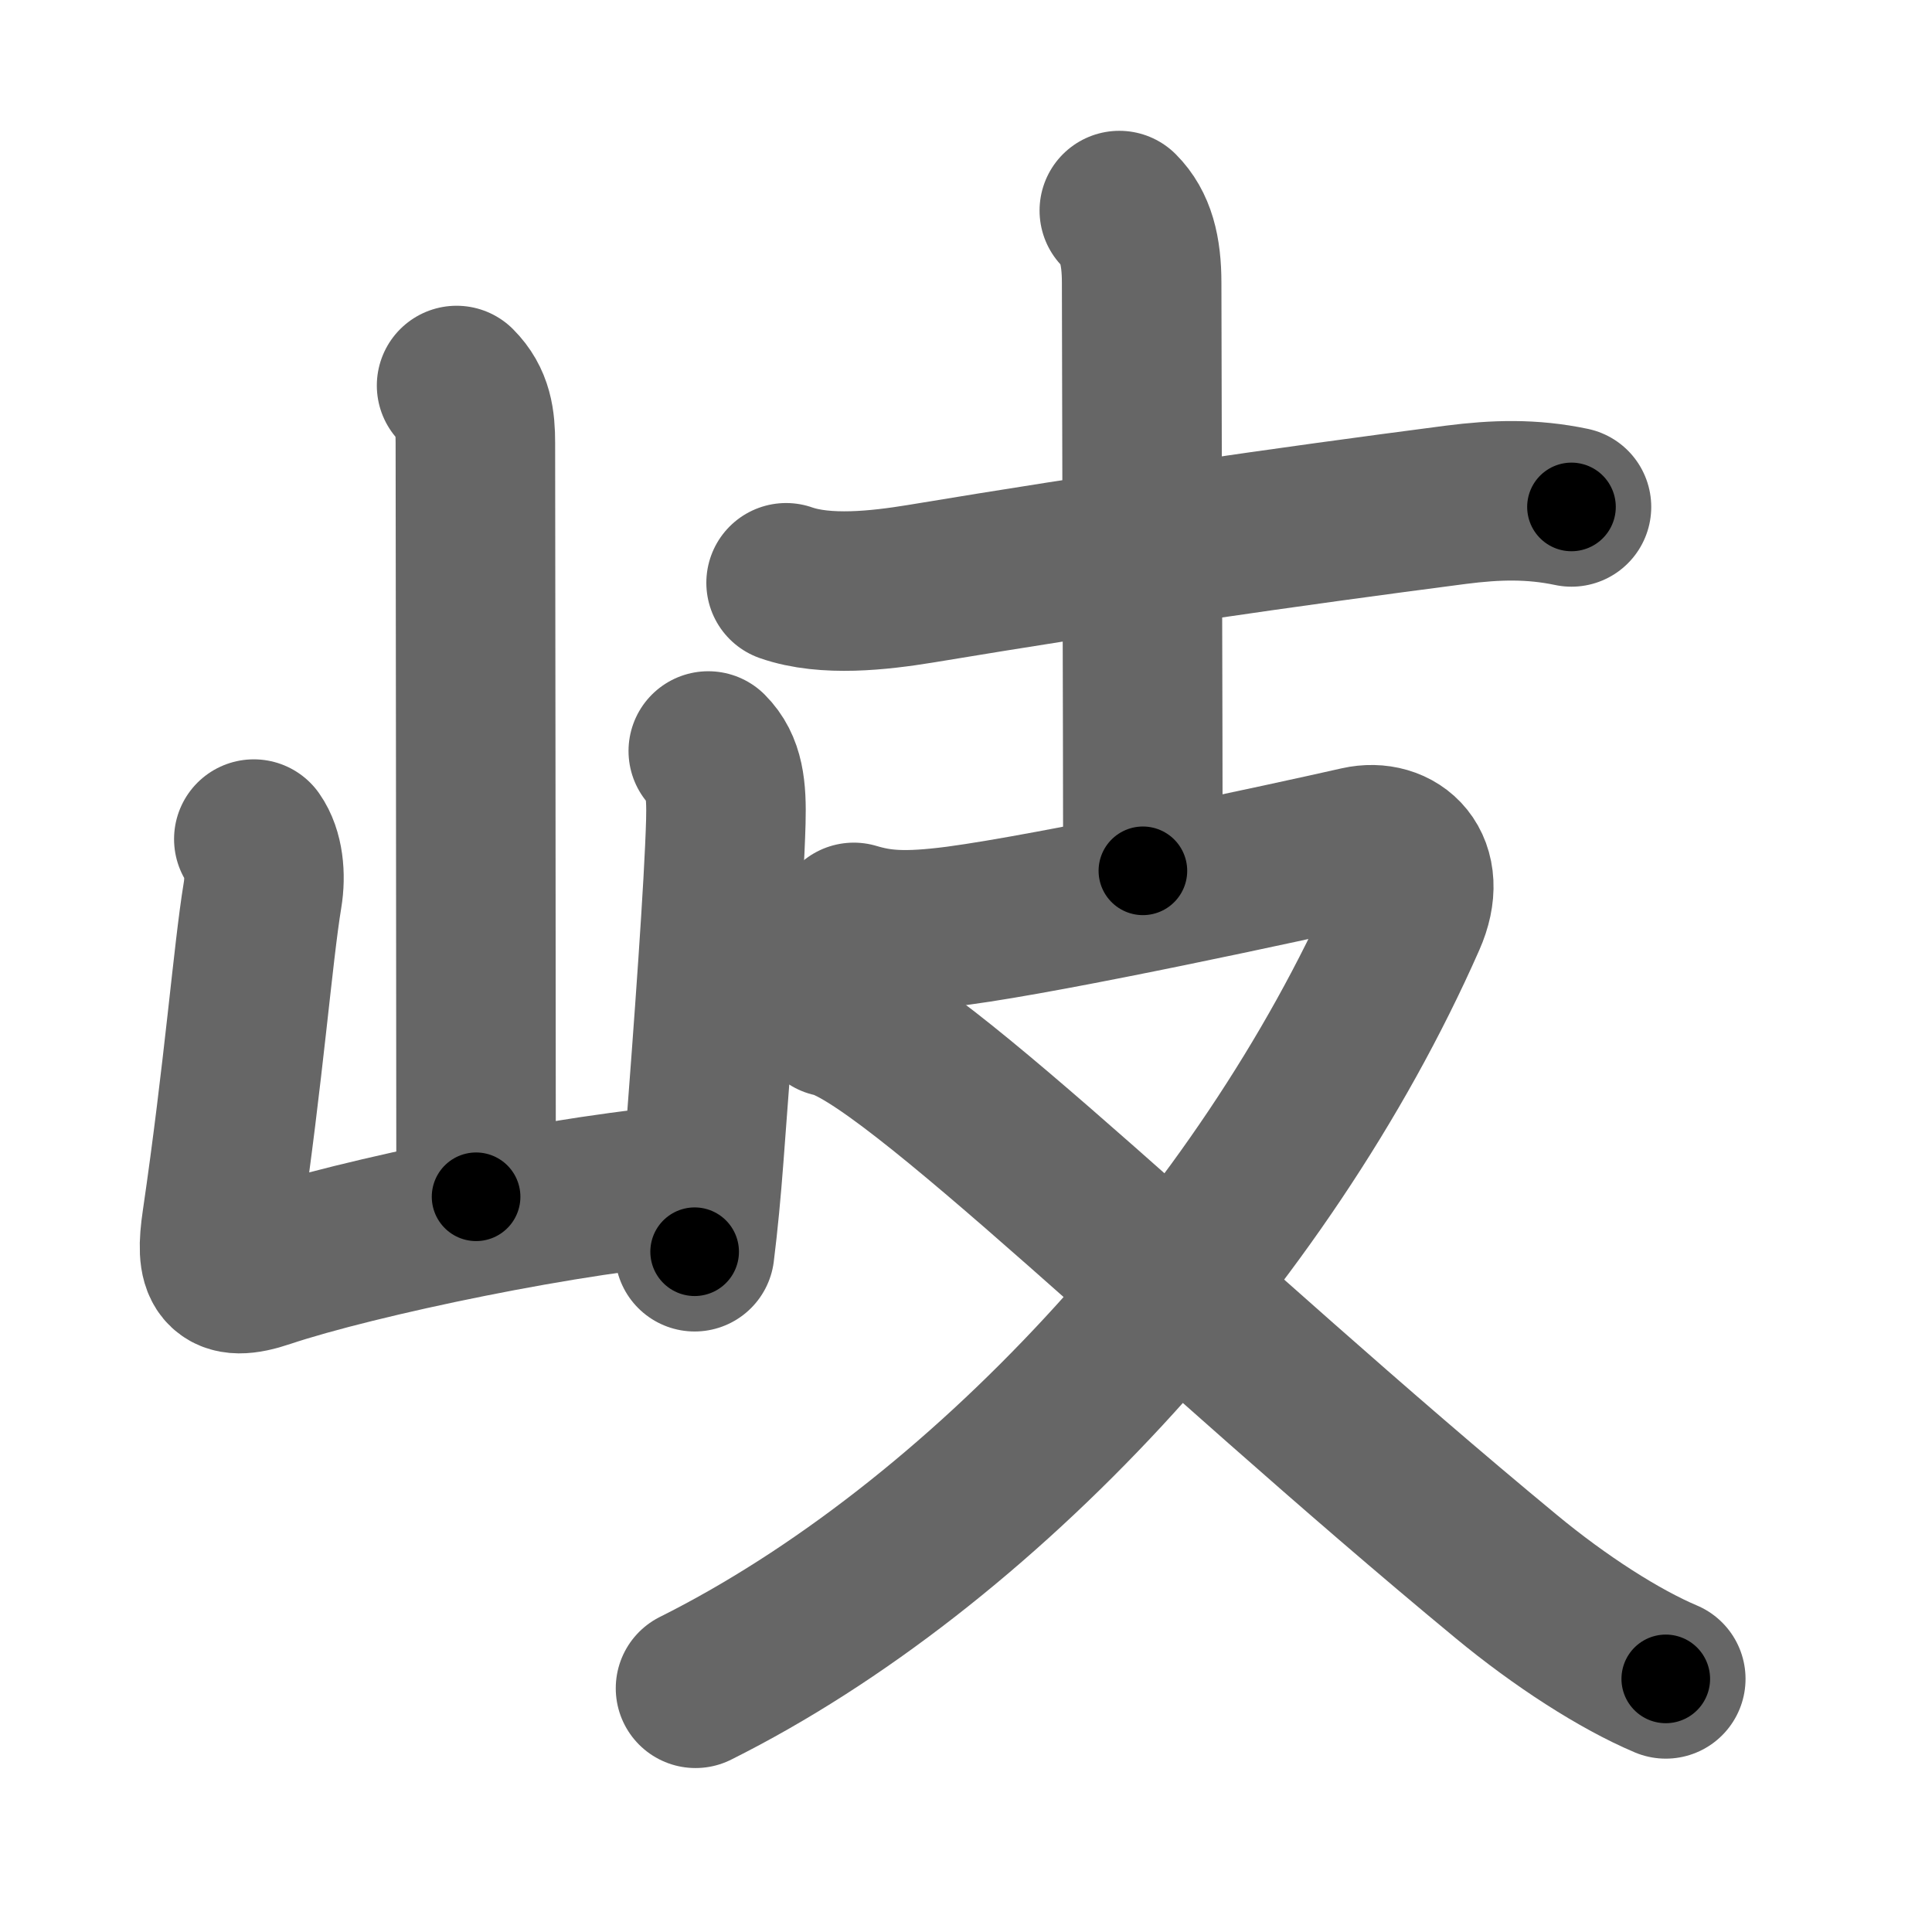 <svg xmlns="http://www.w3.org/2000/svg" width="109" height="109" viewBox="0 0 109 109" id="5c90"><g fill="none" stroke="#666" stroke-width="9" stroke-linecap="round" stroke-linejoin="round"><g><g><path d="M25.76,21.75c0.93,0.93,1.06,2,1.06,3.24c0,0.75,0.04,33.14,0.04,42.53" /><path d="M14.32,47.34c0.55,0.78,0.68,2.03,0.49,3.17c-0.54,3.26-1.06,9.99-2.3,18.44c-0.38,2.57,0.01,3.43,2.46,2.6c5.1-1.71,17.4-4.3,24.51-4.77" /><path d="M39.96,42.37c0.9,0.9,1.04,2.13,0.99,3.99c-0.1,3.65-0.67,11.42-1.24,18.91c-0.14,1.86-0.31,3.67-0.52,5.35" /></g><g p4:phon="支" xmlns:p4="http://kanjivg.tagaini.net"><g><path d="M44.35,32.88c2.23,0.78,5.27,0.43,7.55,0.06c10.97-1.82,20.47-3.19,30.23-4.46c2.27-0.29,4.29-0.35,6.53,0.12" /><path d="M63.15,11.88c0.92,0.92,1.26,2.24,1.26,4.08c0,3.29,0.07,26.41,0.07,33.17" /></g><g><path d="M48.17,52.04c1.47,0.44,2.86,0.58,5.85,0.19c5.48-0.73,18.73-3.6,22.65-4.49c2.08-0.47,3.96,1.14,2.67,4.05c-8.05,18.26-24.09,35.46-40.1,43.46" /><path d="M46.94,57.39c4.3,0.83,20.56,17.11,38.02,31.54c3.08,2.55,6.42,4.69,9.02,5.79" /></g></g></g></g><g fill="none" stroke="#000" stroke-width="5" stroke-linecap="round" stroke-linejoin="round"><g><g><path d="M25.76,21.75c0.93,0.93,1.06,2,1.06,3.24c0,0.75,0.04,33.14,0.04,42.53" stroke-dasharray="46.044" stroke-dashoffset="46.044"><animate attributeName="stroke-dashoffset" values="46.044;46.044;0" dur="0.46s" fill="freeze" begin="0s;5c90.click" /></path><path d="M14.32,47.34c0.55,0.78,0.68,2.03,0.49,3.17c-0.54,3.26-1.06,9.99-2.3,18.44c-0.38,2.57,0.01,3.43,2.46,2.6c5.1-1.71,17.4-4.3,24.51-4.77" stroke-dasharray="51.946" stroke-dashoffset="51.946"><animate attributeName="stroke-dashoffset" values="51.946" fill="freeze" begin="5c90.click" /><animate attributeName="stroke-dashoffset" values="51.946;51.946;0" keyTimes="0;0.47;1" dur="0.979s" fill="freeze" begin="0s;5c90.click" /></path><path d="M39.96,42.37c0.9,0.9,1.04,2.13,0.99,3.99c-0.1,3.65-0.67,11.42-1.24,18.91c-0.14,1.86-0.31,3.67-0.52,5.35" stroke-dasharray="28.563" stroke-dashoffset="28.563"><animate attributeName="stroke-dashoffset" values="28.563" fill="freeze" begin="5c90.click" /><animate attributeName="stroke-dashoffset" values="28.563;28.563;0" keyTimes="0;0.774;1" dur="1.265s" fill="freeze" begin="0s;5c90.click" /></path></g><g p4:phon="支" xmlns:p4="http://kanjivg.tagaini.net"><g><path d="M44.35,32.88c2.23,0.78,5.27,0.43,7.55,0.06c10.97-1.82,20.47-3.19,30.23-4.46c2.27-0.29,4.29-0.35,6.53,0.12" stroke-dasharray="44.746" stroke-dashoffset="44.746"><animate attributeName="stroke-dashoffset" values="44.746" fill="freeze" begin="5c90.click" /><animate attributeName="stroke-dashoffset" values="44.746;44.746;0" keyTimes="0;0.739;1" dur="1.712s" fill="freeze" begin="0s;5c90.click" /></path><path d="M63.15,11.88c0.92,0.92,1.26,2.24,1.26,4.08c0,3.29,0.07,26.41,0.07,33.17" stroke-dasharray="37.558" stroke-dashoffset="37.558"><animate attributeName="stroke-dashoffset" values="37.558" fill="freeze" begin="5c90.click" /><animate attributeName="stroke-dashoffset" values="37.558;37.558;0" keyTimes="0;0.82;1" dur="2.088s" fill="freeze" begin="0s;5c90.click" /></path></g><g><path d="M48.17,52.04c1.47,0.44,2.86,0.58,5.85,0.19c5.48-0.73,18.73-3.6,22.65-4.49c2.08-0.47,3.96,1.14,2.67,4.05c-8.05,18.26-24.09,35.46-40.1,43.46" stroke-dasharray="95.518" stroke-dashoffset="95.518"><animate attributeName="stroke-dashoffset" values="95.518" fill="freeze" begin="5c90.click" /><animate attributeName="stroke-dashoffset" values="95.518;95.518;0" keyTimes="0;0.744;1" dur="2.806s" fill="freeze" begin="0s;5c90.click" /></path><path d="M46.94,57.39c4.3,0.83,20.56,17.11,38.02,31.54c3.08,2.55,6.42,4.69,9.02,5.79" stroke-dasharray="60.267" stroke-dashoffset="60.267"><animate attributeName="stroke-dashoffset" values="60.267" fill="freeze" begin="5c90.click" /><animate attributeName="stroke-dashoffset" values="60.267;60.267;0" keyTimes="0;0.861;1" dur="3.259s" fill="freeze" begin="0s;5c90.click" /></path></g></g></g></g></svg>